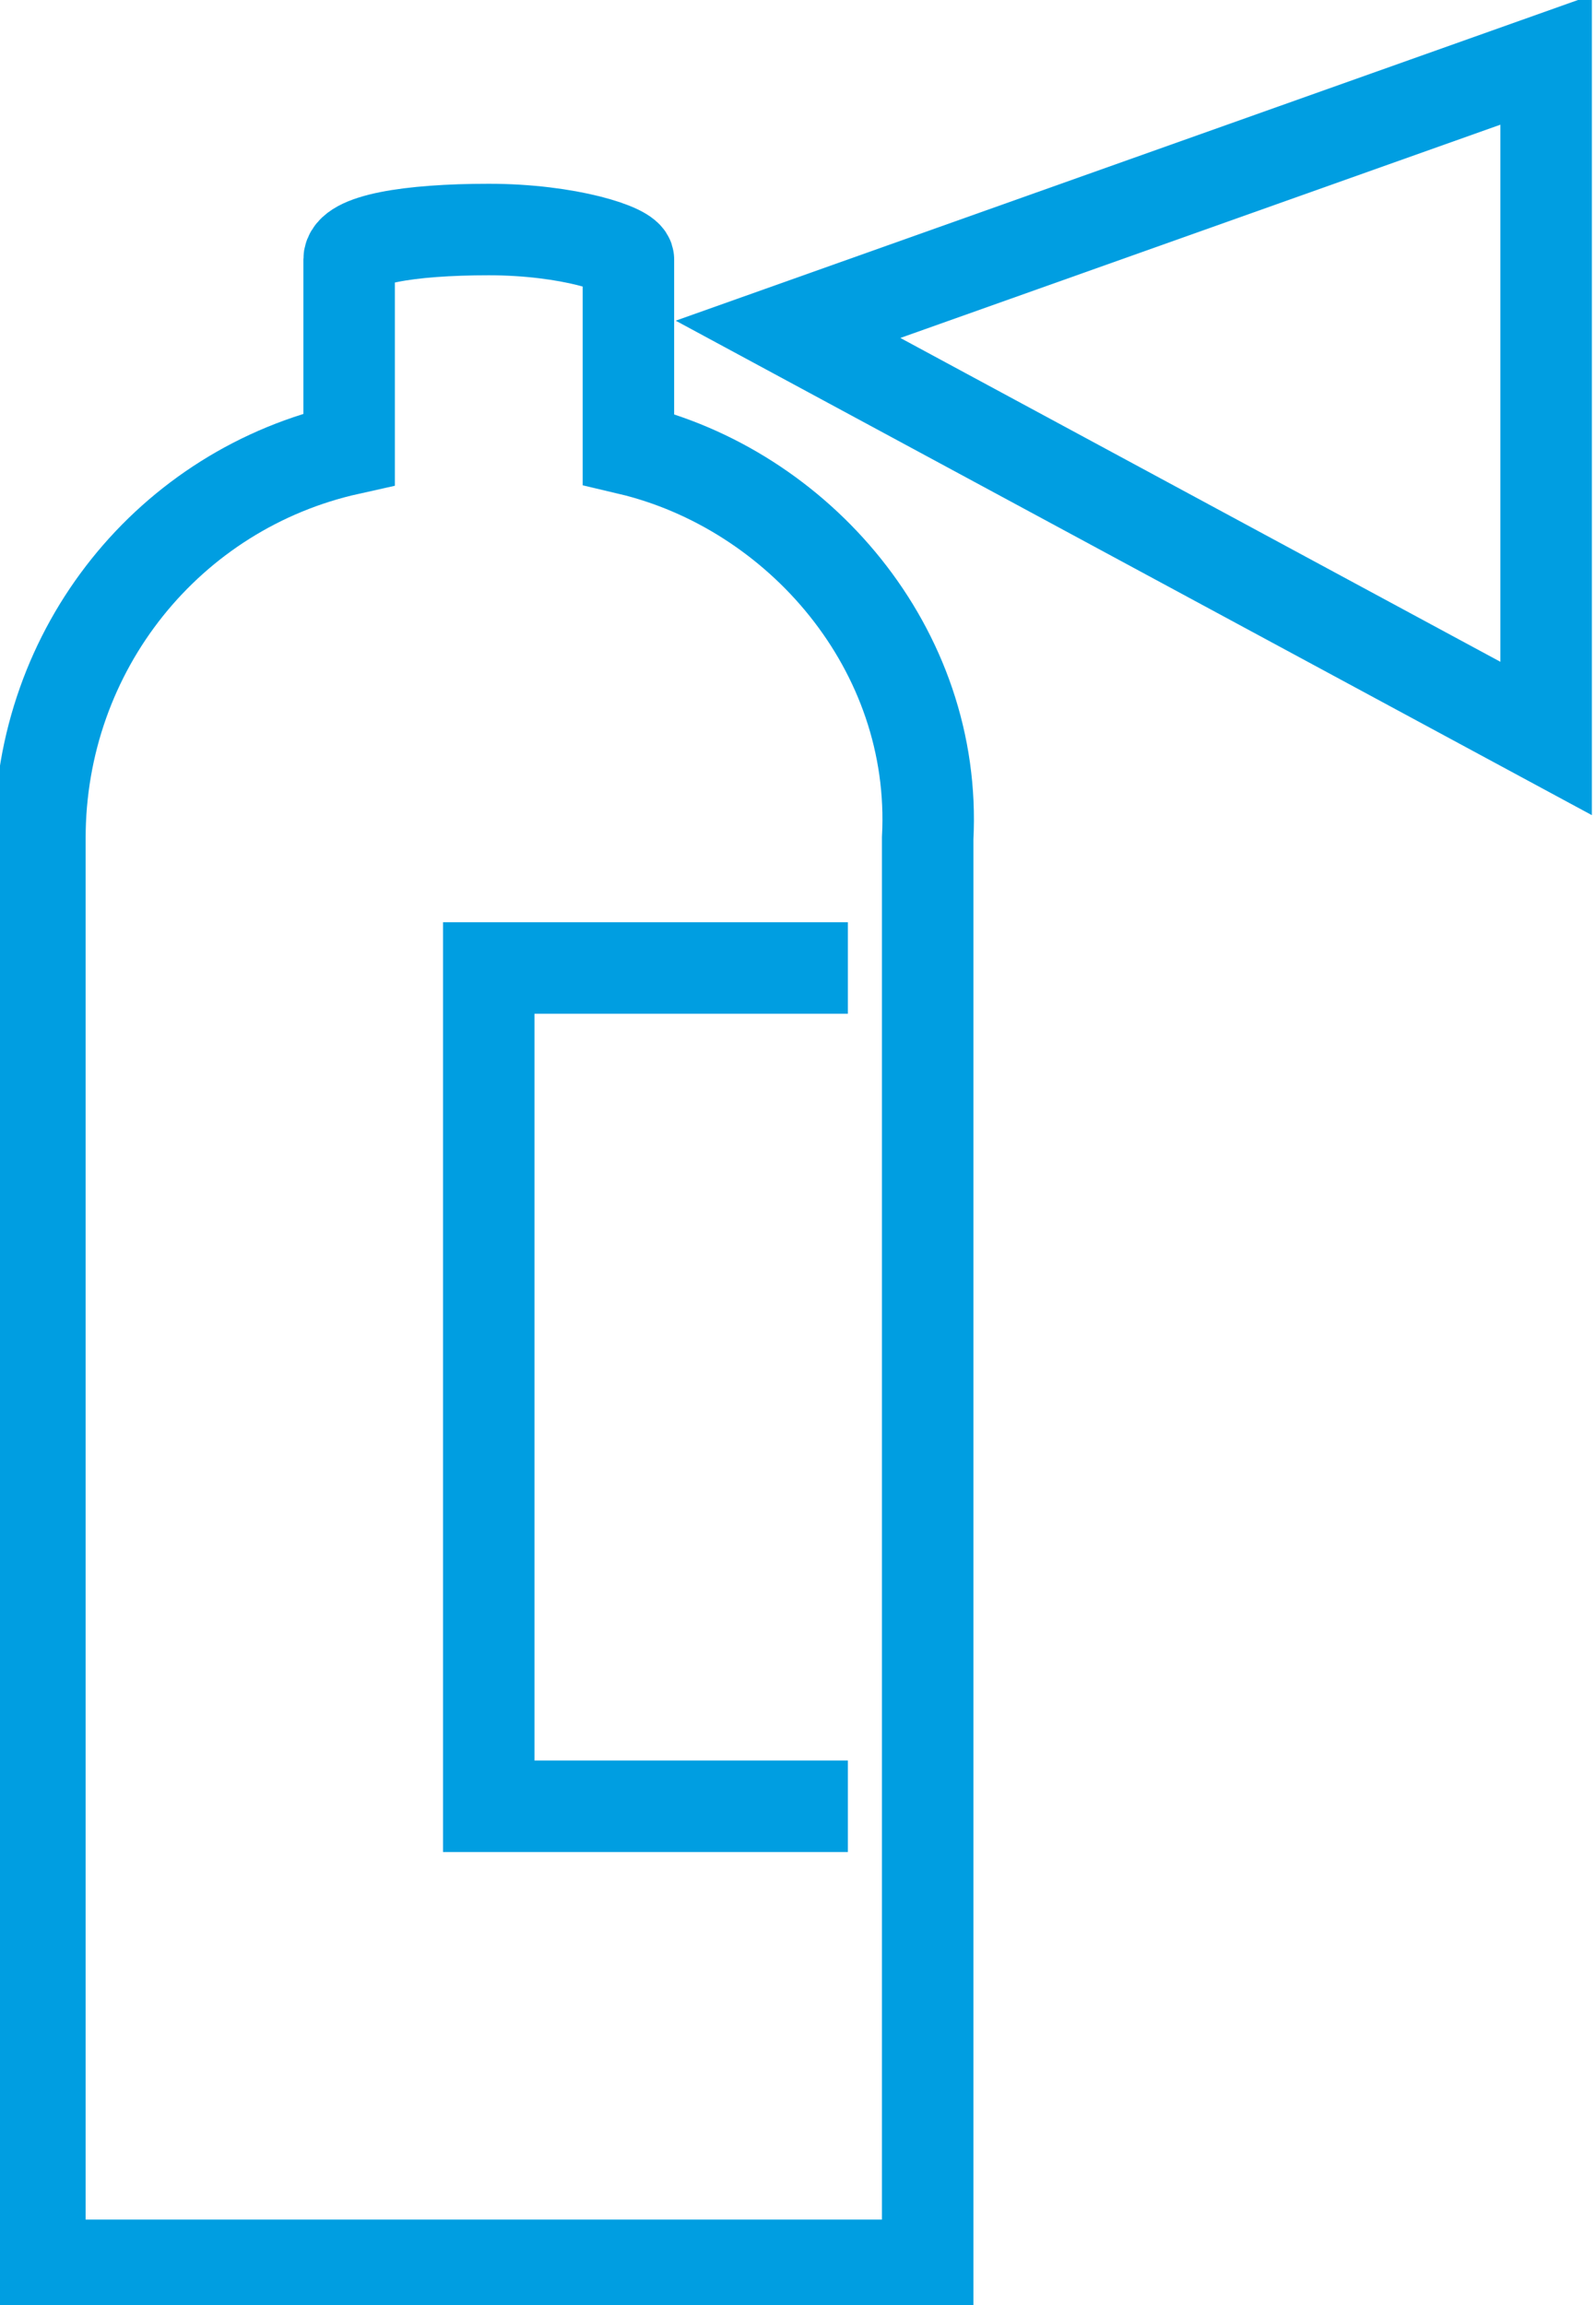 <?xml version="1.0" encoding="utf-8"?>
<!-- Generator: Adobe Illustrator 22.0.1, SVG Export Plug-In . SVG Version: 6.00 Build 0)  -->
<svg version="1.1" id="Layer_1" xmlns="http://www.w3.org/2000/svg" xmlns:xlink="http://www.w3.org/1999/xlink" x="0px" y="0px"
	 viewBox="0 0 16 23.1" style="enable-background:new 0 0 16 23.1;" xml:space="preserve">
<style type="text/css">
	.st0{fill:none;stroke:#009EE1;stroke-width:0.917;stroke-miterlimit:10;}
</style>
<g>
	<polyline class="st0" points="8.5,9.7 4.9,9.7 4.9,18.1 8.5,18.1 	"/>
	<g>
		<path class="st0" d="M6.3,4.5V2.6c0-0.1-0.6-0.3-1.4-0.3c-0.8,0-1.4,0.1-1.4,0.3v1.9c-1.8,0.4-3.1,2-3.1,3.9v14.3h8.9V8.4
			C9.4,6.5,8,4.9,6.3,4.5z"/>
		<polygon class="st0" points="7.9,3.3 15.5,7.4 15.5,0.6 		"/>
	</g>
</g>
</svg>
